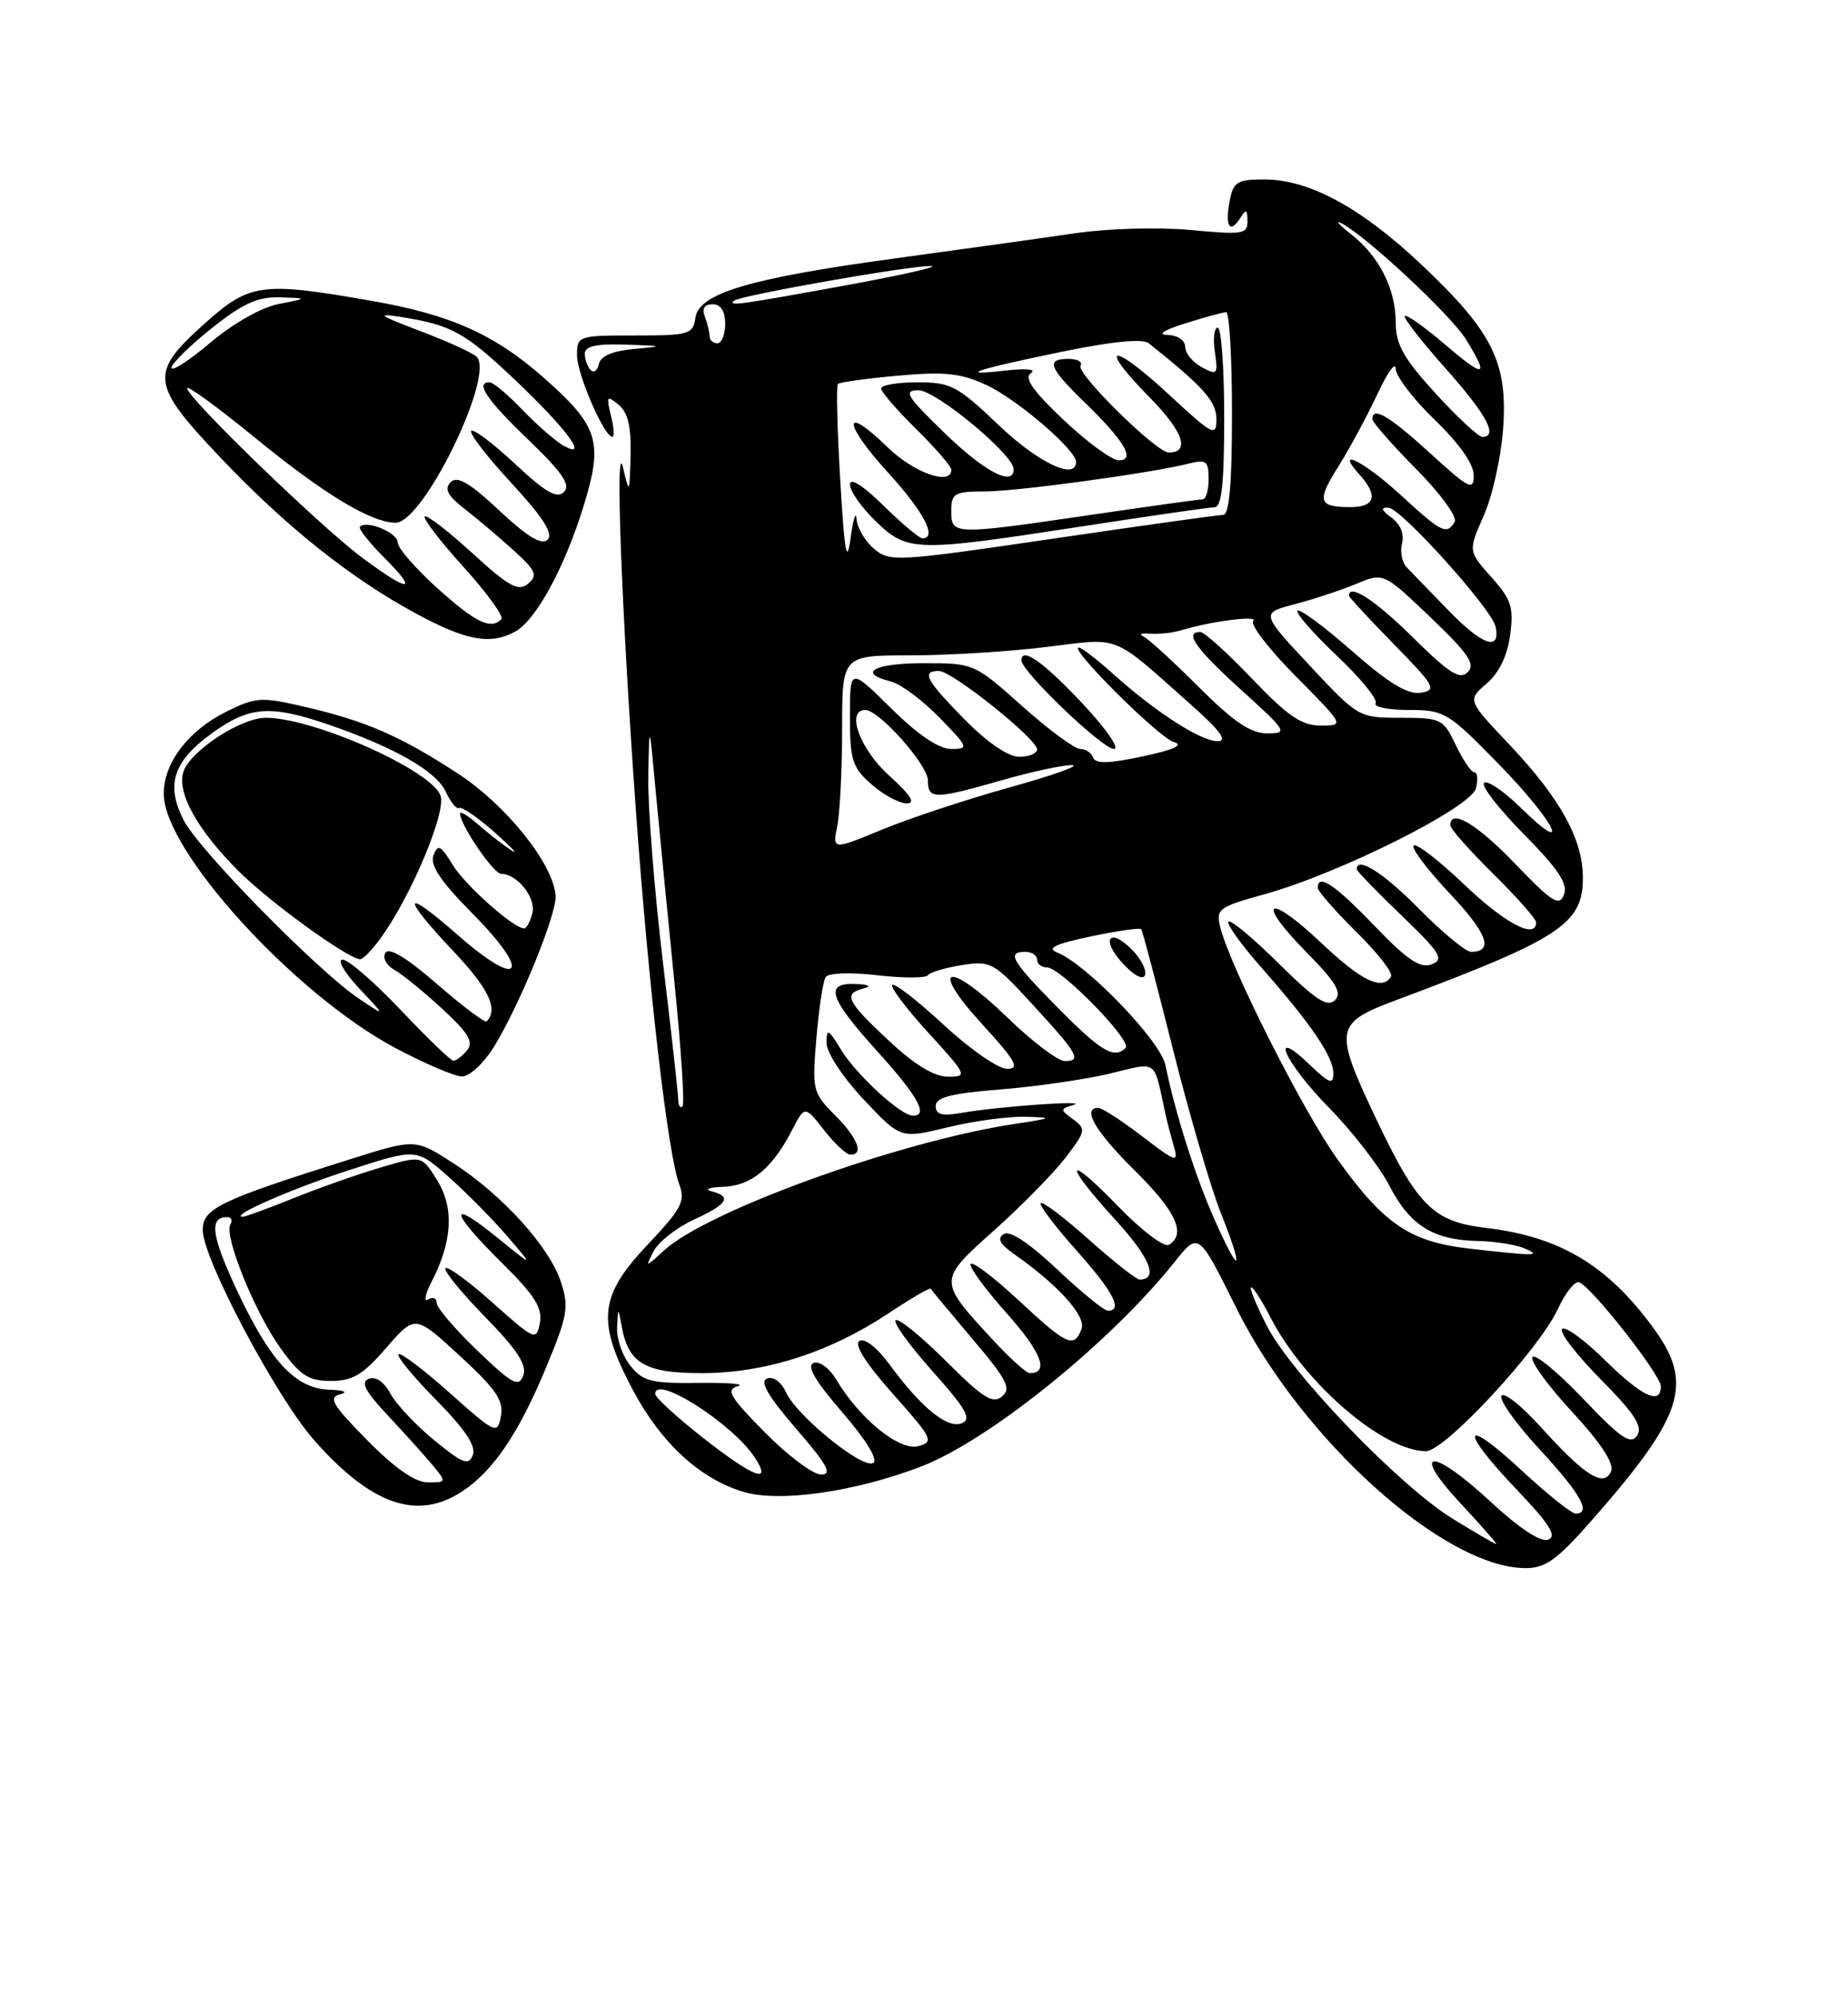 <?xml version="1.0" encoding="UTF-8" standalone="no"?>
<!DOCTYPE svg PUBLIC "-//W3C//DTD SVG 1.1//EN" "http://www.w3.org/Graphics/SVG/1.1/DTD/svg11.dtd" >
<svg xmlns="http://www.w3.org/2000/svg" xmlns:xlink="http://www.w3.org/1999/xlink" version="1.1" viewBox="0 0 237 256">
 <g >
 <path fill="currentColor"
d=" M 204.24 194.75 C 215.90 181.47 217.22 177.37 212.15 170.36 C 206.23 162.20 200.08 158.50 190.54 157.38 C 183.80 156.58 181.79 154.58 176.44 143.31 C 171.04 131.92 171.17 131.13 179.00 128.21 C 200.08 120.34 203.00 118.43 203.00 112.51 C 203.00 107.60 200.12 102.37 193.65 95.52 C 188.18 89.75 188.18 89.75 190.65 87.62 C 192.25 86.25 193.32 84.04 193.67 81.39 C 194.15 77.84 193.83 76.84 191.25 73.96 C 188.28 70.63 188.28 70.63 190.29 66.08 C 191.40 63.58 192.51 58.58 192.77 54.96 C 193.38 46.44 191.44 42.55 182.28 33.90 C 174.53 26.60 167.89 23.00 162.13 23.00 C 158.67 23.00 158.17 23.31 157.70 25.75 C 157.08 28.98 157.72 30.05 159.04 27.97 C 159.81 26.75 159.97 26.81 159.98 28.34 C 160.00 30.01 159.37 30.11 152.68 29.48 C 148.56 29.10 142.09 29.28 137.93 29.89 C 133.84 30.49 123.53 31.93 115.00 33.09 C 96.07 35.67 89.63 37.58 89.18 40.75 C 88.88 42.85 88.37 43.00 81.43 43.00 C 74.14 43.00 74.00 43.05 74.00 45.54 C 74.00 47.96 77.49 56.00 78.54 56.00 C 78.81 56.00 78.73 54.76 78.35 53.25 C 77.74 50.77 77.83 50.64 79.33 51.87 C 80.53 52.86 80.96 54.68 80.87 58.37 C 80.74 63.31 80.71 63.37 79.92 60.00 C 78.85 55.37 79.68 77.93 81.56 104.00 C 83.19 126.66 85.66 147.99 87.11 151.79 C 87.93 153.96 87.43 154.90 83.02 159.57 C 76.81 166.14 76.49 169.38 81.18 178.19 C 84.80 184.98 89.75 189.53 95.35 191.22 C 99.96 192.60 109.61 191.23 118.12 187.97 C 126.85 184.63 142.43 172.05 150.68 161.70 C 153.71 157.90 153.71 157.90 158.54 167.62 C 166.91 184.50 185.21 200.96 195.63 200.99 C 198.22 201.00 199.70 199.93 204.24 194.75 Z  M 59.27 191.16 C 63.26 188.53 66.51 183.74 70.03 175.28 C 72.81 168.60 72.99 167.51 71.92 164.27 C 70.44 159.77 64.33 153.06 58.05 149.03 C 53.25 145.95 53.25 145.95 44.88 148.59 C 28.14 153.86 26.00 154.89 26.00 157.66 C 26.00 161.31 35.40 179.03 40.26 184.56 C 47.60 192.90 53.52 194.95 59.27 191.16 Z  M 63.30 134.25 C 66.59 128.95 71.43 117.12 71.26 114.80 C 70.95 110.71 64.92 103.18 58.70 99.13 C 51.28 94.31 47.00 92.44 39.06 90.59 C 33.51 89.30 32.82 89.34 29.04 91.21 C 24.15 93.63 21.00 97.76 21.00 101.75 C 21.00 109.04 37.73 127.40 50.66 134.30 C 54.42 136.30 58.28 137.96 59.24 137.97 C 60.19 137.99 62.02 136.31 63.30 134.25 Z  M 66.03 80.98 C 68.73 79.54 72.47 72.65 74.90 64.68 C 77.38 56.56 76.74 54.58 69.67 48.36 C 63.39 42.83 57.72 40.31 47.60 38.55 C 33.46 36.08 32.01 36.28 26.11 41.59 C 19.15 47.85 19.32 49.22 28.25 58.63 C 36.71 67.54 45.00 74.14 53.46 78.70 C 59.80 82.12 62.87 82.67 66.03 80.98 Z  M 186.32 194.67 C 179.50 190.49 165.53 175.99 162.43 169.86 C 161.07 167.19 160.19 165.00 160.46 165.00 C 160.74 165.00 161.82 166.69 162.88 168.75 C 167.22 177.25 177.37 186.00 182.88 186.00 C 185.30 186.00 197.40 172.96 199.79 167.78 C 200.73 165.73 201.95 164.19 202.50 164.35 C 204.02 164.80 213.00 176.22 213.00 177.70 C 213.00 180.15 210.57 179.00 205.81 174.31 C 203.19 171.73 200.72 169.94 200.33 170.34 C 199.94 170.73 202.16 173.63 205.27 176.78 C 209.65 181.20 210.71 182.84 209.95 184.00 C 209.14 185.23 207.87 184.36 203.02 179.27 C 199.76 175.85 196.84 173.45 196.53 173.95 C 196.22 174.45 198.50 177.59 201.59 180.93 C 205.23 184.85 207.01 187.54 206.62 188.54 C 205.78 190.74 203.23 189.16 197.69 183.00 C 195.19 180.22 192.88 178.38 192.56 178.90 C 192.24 179.43 194.45 182.54 197.49 185.81 C 202.73 191.48 204.14 194.00 202.06 194.00 C 201.54 194.00 198.39 191.48 195.06 188.39 C 187.47 181.37 187.11 183.17 194.54 190.95 C 198.73 195.35 199.71 196.90 198.55 197.34 C 197.59 197.71 194.85 195.90 191.04 192.37 C 183.49 185.38 180.78 185.72 187.43 192.82 C 190.09 195.67 192.10 197.97 191.89 197.92 C 191.67 197.88 189.17 196.42 186.32 194.67 Z  M 90.11 184.25 C 86.79 181.64 84.05 179.13 84.03 178.68 C 83.93 176.09 93.87 182.41 96.77 186.77 C 99.12 190.33 96.66 189.39 90.11 184.25 Z  M 98.10 183.60 C 93.57 179.02 93.04 178.11 94.63 177.67 C 95.66 177.39 93.39 177.20 89.60 177.25 C 83.56 177.33 82.47 177.06 80.85 175.06 C 79.83 173.81 79.06 171.59 79.14 170.14 C 79.27 167.50 79.27 167.50 79.73 170.00 C 80.59 174.75 82.73 176.00 90.00 176.00 C 98.06 176.00 106.38 173.35 113.84 168.40 C 116.78 166.45 119.27 165.00 119.36 165.18 C 119.45 165.35 121.88 168.27 124.74 171.65 C 129.14 176.83 129.73 177.98 128.51 178.99 C 127.32 179.98 126.04 179.17 121.42 174.55 C 118.32 171.45 115.38 169.04 114.90 169.20 C 114.42 169.37 116.49 172.27 119.50 175.65 C 123.95 180.64 124.67 181.91 123.33 182.43 C 121.47 183.14 118.15 180.43 114.04 174.84 C 112.47 172.71 110.87 171.46 110.21 171.87 C 109.49 172.31 111.04 174.76 114.52 178.67 C 119.62 184.39 119.82 184.81 117.75 185.36 C 115.34 185.99 110.24 181.85 107.26 176.84 C 106.37 175.35 105.09 174.41 104.33 174.70 C 103.41 175.06 104.54 177.01 108.03 181.03 C 111.08 184.56 112.64 187.10 111.99 187.51 C 110.64 188.34 102.19 181.50 100.79 178.44 C 100.19 177.11 99.17 176.38 98.37 176.69 C 97.39 177.06 98.48 178.93 102.09 183.11 C 106.10 187.74 106.79 189.00 105.31 189.00 C 104.28 189.00 101.03 186.57 98.10 183.60 Z  M 127.24 171.64 C 120.28 164.09 120.27 164.15 127.56 157.64 C 131.09 154.48 135.20 150.29 136.69 148.33 C 139.25 144.98 139.31 144.70 137.63 143.47 C 135.93 142.23 135.94 142.15 137.68 141.62 C 139.82 140.98 127.98 141.82 123.25 142.65 C 120.80 143.08 120.00 142.86 120.00 141.76 C 120.00 140.65 121.97 140.14 128.25 139.64 C 132.79 139.28 139.09 138.37 142.26 137.62 C 148.64 136.11 147.89 135.55 149.51 143.00 C 149.69 143.82 150.15 145.57 150.53 146.88 C 151.17 149.09 150.89 149.01 146.46 145.63 C 143.85 143.63 141.33 142.00 140.86 142.00 C 138.70 142.00 140.45 145.01 145.50 150.00 C 150.83 155.26 152.17 158.16 149.91 159.55 C 149.32 159.92 146.39 157.71 143.41 154.63 C 136.56 147.56 136.29 148.97 143.08 156.39 C 147.51 161.24 148.62 164.00 146.14 164.00 C 145.73 164.00 142.81 161.70 139.65 158.88 C 136.49 156.06 133.71 153.96 133.47 154.20 C 133.23 154.44 135.27 157.15 138.02 160.23 C 142.79 165.58 144.05 168.00 142.09 168.00 C 141.59 168.00 138.66 165.61 135.58 162.70 C 132.01 159.33 129.52 157.68 128.74 158.17 C 127.85 158.72 128.21 159.44 130.00 160.70 C 135.73 164.72 139.33 168.70 138.70 170.35 C 137.74 172.85 136.85 172.45 130.64 166.67 C 127.49 163.74 124.72 161.64 124.49 162.01 C 124.26 162.38 126.34 165.23 129.11 168.33 C 133.56 173.32 134.59 176.00 132.07 176.00 C 131.62 176.00 129.45 174.04 127.24 171.64 Z  M 83.85 160.34 C 84.47 159.15 86.77 157.35 88.96 156.34 C 93.33 154.32 93.92 153.39 91.25 152.69 C 90.29 152.44 90.96 152.18 92.75 152.12 C 96.33 151.99 99.03 149.78 101.55 144.90 C 103.21 141.69 103.21 141.69 105.68 144.85 C 107.03 146.58 108.56 148.00 109.07 148.00 C 110.84 148.00 109.98 145.83 107.06 142.91 C 104.23 140.07 104.14 139.71 104.70 133.07 C 105.02 129.28 105.55 125.75 105.89 125.24 C 106.24 124.70 109.05 124.60 112.50 125.00 C 115.80 125.38 118.72 125.38 119.00 125.00 C 119.28 124.62 121.24 124.03 123.36 123.70 C 127.06 123.12 127.45 123.33 132.36 128.68 C 138.26 135.09 138.78 136.00 136.56 136.00 C 135.68 136.00 132.39 133.51 129.25 130.47 C 121.57 123.04 118.99 123.65 125.94 131.25 C 130.28 135.99 130.84 137.00 129.16 137.00 C 128.03 137.00 124.37 134.46 121.03 131.36 C 117.68 128.26 114.71 125.96 114.43 126.24 C 114.15 126.52 116.23 129.28 119.06 132.37 C 124.04 137.83 124.12 138.00 121.56 138.00 C 119.79 138.00 117.27 136.46 113.96 133.36 C 108.55 128.31 108.11 127.38 110.75 126.69 C 111.83 126.41 111.44 126.19 109.75 126.12 C 105.68 125.94 106.30 127.89 112.50 134.74 C 117.74 140.53 119.11 143.00 117.08 143.00 C 115.53 143.00 109.83 137.77 107.86 134.54 C 106.22 131.85 106.01 131.75 106.00 133.68 C 106.00 134.91 108.07 138.06 110.75 140.91 C 115.50 145.96 115.50 145.96 121.50 144.50 C 124.80 143.69 129.30 143.08 131.50 143.14 C 135.17 143.24 135.05 143.31 130.00 144.08 C 115.28 146.31 90.69 155.19 85.14 160.29 C 82.73 162.50 82.73 162.50 83.85 160.34 Z  M 155.74 156.27 C 153.26 150.67 150.71 142.63 149.46 136.50 C 148.84 133.44 139.34 123.57 135.59 122.09 C 134.18 121.53 135.28 121.00 139.87 120.03 C 143.27 119.31 146.19 118.89 146.36 119.11 C 146.53 119.32 148.36 126.25 150.43 134.50 C 152.50 142.75 155.26 152.18 156.56 155.45 C 159.63 163.16 159.05 163.75 155.74 156.27 Z  M 145.15 121.70 C 142.18 118.73 141.16 120.48 144.06 123.56 C 145.49 125.09 146.62 125.65 146.85 124.96 C 147.06 124.32 146.30 122.85 145.15 121.70 Z  M 188.39 160.03 C 180.80 159.16 177.44 156.87 171.47 148.51 C 167.07 142.34 157.78 123.94 156.50 118.87 C 155.91 116.51 156.24 116.26 162.19 114.61 C 171.80 111.95 188.63 103.52 189.28 101.05 C 189.57 99.92 189.49 99.00 189.09 99.00 C 188.69 99.00 187.62 97.42 186.70 95.50 C 185.10 92.14 184.82 92.00 179.63 92.00 C 174.26 92.00 174.20 91.97 167.95 85.29 C 161.68 78.58 161.68 78.58 166.09 77.43 C 168.52 76.79 172.06 75.62 173.96 74.83 C 177.43 73.38 177.43 73.38 183.46 79.13 C 188.32 83.77 189.25 85.13 188.24 86.15 C 187.23 87.17 185.86 86.31 181.21 81.71 C 176.40 76.95 173.00 74.73 173.00 76.35 C 173.00 76.54 175.59 79.34 178.75 82.56 C 184.04 87.96 184.31 88.46 182.20 88.79 C 180.53 89.05 178.11 87.58 173.40 83.45 C 169.83 80.32 166.68 77.98 166.40 78.27 C 166.12 78.55 168.38 81.14 171.42 84.02 C 174.47 86.90 176.72 89.65 176.42 90.13 C 176.12 90.61 178.03 91.00 180.65 91.00 C 185.24 91.00 185.69 91.27 192.21 97.94 C 199.37 105.25 201.85 110.19 195.02 103.52 C 192.83 101.38 190.72 99.95 190.33 100.34 C 189.93 100.73 192.24 103.70 195.45 106.94 C 199.84 111.39 201.10 113.29 200.58 114.66 C 199.98 116.23 199.07 115.66 194.35 110.75 C 189.42 105.61 186.00 103.58 186.00 105.78 C 186.00 106.22 188.47 109.01 191.50 112.00 C 194.53 114.99 197.00 117.78 197.00 118.22 C 197.00 120.46 193.03 118.38 187.79 113.38 C 184.55 110.29 181.63 108.04 181.30 108.37 C 180.96 108.70 183.04 111.46 185.90 114.49 C 190.75 119.62 191.62 122.00 188.66 122.00 C 187.98 122.00 184.99 119.53 182.00 116.50 C 177.43 111.87 174.00 109.69 174.00 111.42 C 174.00 111.64 176.59 114.32 179.75 117.35 C 184.76 122.17 185.25 122.97 183.60 123.60 C 182.14 124.16 180.49 123.05 176.27 118.66 C 171.19 113.37 169.00 111.91 169.00 113.79 C 169.00 114.22 171.23 116.77 173.96 119.46 C 176.68 122.14 178.68 124.71 178.40 125.17 C 177.25 127.02 174.61 125.74 169.43 120.84 C 162.55 114.34 160.93 115.33 167.52 122.02 C 171.36 125.92 172.15 127.25 171.20 128.20 C 170.24 129.16 168.70 128.15 164.02 123.52 C 160.74 120.27 157.82 117.84 157.54 118.12 C 157.26 118.41 159.18 121.08 161.82 124.07 C 168.20 131.32 171.00 135.44 171.00 137.59 C 171.00 139.06 170.47 138.87 168.00 136.50 C 162.58 131.30 164.75 136.18 170.43 141.97 C 173.42 145.01 176.91 149.51 178.18 151.97 C 180.83 157.08 183.79 158.93 189.50 159.06 C 191.70 159.10 194.40 159.53 195.50 160.00 C 197.82 161.00 196.89 161.00 188.39 160.03 Z  M 86.98 140.92 C 86.97 140.14 86.07 132.07 84.98 123.00 C 83.90 113.92 83.07 103.35 83.14 99.50 C 83.27 92.50 83.27 92.50 84.10 101.50 C 84.56 106.45 85.64 117.43 86.49 125.89 C 87.35 134.36 87.82 141.52 87.53 141.81 C 87.24 142.10 86.99 141.70 86.98 140.92 Z  M 135.72 129.22 C 129.71 123.15 129.04 122.00 131.50 122.00 C 132.32 122.00 133.00 122.45 133.00 123.00 C 133.00 123.55 133.58 124.00 134.29 124.00 C 136.02 124.00 145.23 133.43 144.36 134.31 C 142.89 135.77 141.24 134.80 135.72 129.22 Z  M 107.38 105.85 C 107.72 104.15 108.00 98.53 108.00 93.38 C 108.00 84.00 108.00 84.00 116.75 84.00 C 121.56 84.00 129.40 83.52 134.16 82.93 C 143.87 81.74 142.41 81.16 152.66 90.25 C 156.50 93.65 157.49 95.00 156.15 95.00 C 154.00 95.00 148.18 91.26 142.75 86.37 C 140.68 84.52 138.71 83.00 138.35 83.00 C 137.01 83.00 148.60 94.53 150.50 95.09 C 151.88 95.49 150.66 96.07 146.54 96.95 C 142.22 97.88 140.47 97.92 140.20 97.11 C 140.00 96.50 139.25 96.00 138.54 96.00 C 137.83 96.00 134.48 93.53 131.09 90.50 C 124.97 85.04 124.88 85.00 118.46 85.00 C 112.09 85.00 109.86 86.25 114.26 87.35 C 115.50 87.66 118.29 89.73 120.46 91.96 C 124.22 95.81 124.29 96.00 121.98 96.00 C 120.41 96.00 117.72 94.18 114.28 90.78 C 109.00 85.57 109.00 85.57 109.00 91.83 C 109.00 97.41 109.30 98.36 111.75 100.52 C 113.26 101.85 115.29 102.95 116.25 102.97 C 117.49 102.99 116.83 101.94 114.00 99.38 C 110.26 96.00 108.45 91.00 110.97 91.00 C 112.74 91.00 119.00 98.04 119.00 100.03 C 119.00 102.48 119.83 102.48 128.50 100.00 C 132.35 98.90 136.40 98.03 137.50 98.07 C 138.60 98.11 135.00 99.39 129.50 100.92 C 124.00 102.45 116.63 104.88 113.13 106.33 C 106.76 108.96 106.76 108.96 107.38 105.85 Z  M 138.90 90.25 C 133.82 84.84 131.00 82.84 131.00 84.65 C 131.00 86.06 141.39 96.00 142.86 96.00 C 143.65 96.00 141.86 93.41 138.90 90.25 Z  M 123.71 92.22 C 118.74 87.16 118.12 86.00 120.41 86.00 C 122.10 86.00 133.00 94.71 133.00 96.05 C 133.00 96.57 131.97 97.00 130.71 97.00 C 129.30 97.00 126.61 95.16 123.71 92.22 Z  M 153.72 88.04 C 150.45 84.77 147.26 81.86 146.63 81.57 C 146.01 81.28 146.40 81.13 147.50 81.22 C 148.60 81.31 150.40 81.11 151.50 80.78 C 155.37 79.61 161.49 78.83 160.72 79.61 C 160.29 80.04 162.76 83.23 166.19 86.69 C 172.44 93.00 172.44 93.00 169.37 93.00 C 166.93 93.00 165.15 91.79 160.58 87.00 C 157.43 83.70 154.44 81.00 153.93 81.00 C 151.82 81.00 153.33 83.13 159.17 88.42 C 165.07 93.76 165.22 94.00 162.51 94.00 C 160.39 94.00 158.19 92.51 153.72 88.04 Z  M 185.91 78.39 C 183.48 75.90 181.01 73.34 180.40 72.71 C 179.80 72.08 179.53 70.69 179.81 69.63 C 180.11 68.46 179.59 67.17 178.46 66.35 C 177.14 65.39 177.03 65.02 178.06 65.07 C 179.70 65.15 191.34 78.08 191.81 80.34 C 192.46 83.50 190.13 82.73 185.91 78.39 Z  M 107.76 61.56 C 107.37 54.99 107.23 49.43 107.46 49.21 C 107.68 48.99 111.15 48.51 115.18 48.15 C 121.18 47.61 123.22 47.83 126.50 49.35 C 130.45 51.18 138.00 57.66 138.00 59.20 C 138.00 61.62 133.13 59.31 128.09 54.50 C 122.79 49.45 121.94 49.00 117.66 49.00 C 115.10 49.00 113.00 49.36 113.00 49.79 C 113.00 50.23 115.03 52.57 117.50 55.00 C 119.97 57.43 122.00 59.77 122.00 60.21 C 122.00 62.31 117.18 60.60 113.81 57.31 C 108.02 51.66 108.07 54.20 113.87 60.55 C 118.47 65.59 120.26 69.00 118.29 69.00 C 117.90 69.00 115.65 67.11 113.29 64.79 C 110.65 62.20 109.00 61.17 109.00 62.10 C 109.00 62.93 110.48 65.05 112.30 66.80 C 116.36 70.74 117.36 70.76 138.50 67.51 C 147.30 66.15 155.06 65.03 155.75 65.02 C 156.68 65.01 157.00 62.02 157.00 53.50 C 157.00 47.17 156.63 42.00 156.17 42.00 C 155.72 42.00 155.55 43.40 155.80 45.10 C 156.23 48.01 156.12 48.13 154.13 47.07 C 152.96 46.44 152.00 45.27 152.00 44.46 C 152.00 43.63 151.03 42.97 149.75 42.93 C 148.35 42.89 149.21 42.33 152.00 41.45 C 154.47 40.67 156.84 40.02 157.25 40.02 C 157.66 40.01 158.00 45.85 158.00 53.00 C 158.00 62.06 157.65 66.00 156.86 66.00 C 156.23 66.00 146.37 67.38 134.94 69.06 C 114.95 72.00 114.07 72.04 112.08 70.33 C 110.93 69.36 109.93 67.64 109.85 66.53 C 109.77 65.41 109.42 66.53 109.08 69.00 C 108.60 72.50 108.31 70.86 107.76 61.56 Z  M 122.00 65.50 C 122.00 63.23 122.38 63.00 126.25 62.99 C 130.45 62.99 147.51 60.66 152.45 59.42 C 154.70 58.86 155.00 59.09 155.00 61.39 C 155.00 62.83 154.66 64.00 154.25 64.00 C 153.84 64.00 147.43 64.89 140.00 65.98 C 122.20 68.59 122.00 68.58 122.00 65.50 Z  M 179.65 63.46 C 174.92 59.11 171.05 57.19 174.35 60.83 C 176.78 63.52 176.37 65.00 173.17 65.00 C 169.04 65.00 168.82 64.24 171.70 59.69 C 173.11 57.44 175.33 53.33 176.63 50.55 C 177.92 47.77 178.98 46.29 178.99 47.25 C 179.00 48.21 181.25 51.16 184.00 53.81 C 187.13 56.83 189.00 59.48 189.00 60.92 C 189.00 62.96 188.41 62.66 183.42 58.10 C 178.19 53.32 176.00 52.03 176.00 53.72 C 176.00 54.12 178.53 57.00 181.62 60.12 C 184.74 63.27 186.94 66.29 186.56 66.90 C 185.52 68.59 184.87 68.26 179.65 63.46 Z  M 121.16 55.52 C 116.25 50.77 115.81 50.04 117.79 50.02 C 120.01 50.00 130.00 58.28 130.00 60.14 C 130.00 62.42 126.28 60.48 121.16 55.52 Z  M 136.41 53.83 C 132.43 50.07 131.29 48.42 132.22 47.81 C 132.96 47.33 131.59 47.19 129.00 47.49 C 122.43 48.25 125.14 47.35 136.31 45.06 C 142.63 43.76 146.55 43.38 147.31 43.99 C 154.36 49.60 156.00 51.44 156.00 53.71 C 156.00 56.04 155.57 55.82 149.89 50.55 C 142.53 43.75 140.64 44.03 147.43 50.93 C 151.75 55.31 152.68 58.00 149.88 58.00 C 148.30 58.00 137.98 47.84 138.58 46.87 C 138.88 46.39 138.19 46.00 137.06 46.00 C 134.09 46.00 134.49 47.10 139.08 51.55 C 144.23 56.54 145.68 59.00 143.48 59.00 C 142.60 59.00 139.42 56.67 136.41 53.83 Z  M 184.10 50.42 C 180.02 45.95 179.00 44.15 179.00 41.37 C 179.00 37.04 176.89 32.86 173.28 30.03 C 171.75 28.83 171.18 28.19 172.00 28.60 C 175.11 30.16 186.05 40.35 187.99 43.48 C 191.03 48.41 190.46 48.55 185.29 44.13 C 182.69 41.91 180.39 40.28 180.16 40.50 C 179.94 40.73 182.29 43.74 185.37 47.20 C 190.64 53.11 192.20 56.00 190.10 56.00 C 189.61 56.00 186.91 53.49 184.10 50.42 Z  M 75.75 47.42 C 75.34 47.01 75.00 46.07 75.00 45.33 C 75.00 44.37 76.45 44.05 80.25 44.17 C 85.17 44.34 85.24 44.37 81.31 44.73 C 78.57 44.98 77.02 45.64 76.81 46.64 C 76.64 47.49 76.16 47.84 75.75 47.42 Z  M 91.00 43.08 C 91.00 42.58 90.73 41.45 90.39 40.58 C 89.99 39.54 90.34 39.00 91.39 39.00 C 92.44 39.00 93.00 39.87 93.00 41.50 C 93.00 42.88 92.55 44.00 92.00 44.00 C 91.45 44.00 91.00 43.59 91.00 43.08 Z  M 94.12 38.55 C 94.77 37.89 116.99 33.98 119.42 34.10 C 120.57 34.15 115.65 35.26 108.50 36.57 C 94.73 39.08 93.40 39.26 94.12 38.55 Z  M 47.10 184.60 C 42.61 180.05 42.06 179.12 43.63 178.71 C 44.72 178.43 44.13 178.18 42.20 178.12 C 37.85 177.96 34.62 174.45 30.31 165.22 C 27.11 158.36 26.80 156.00 29.12 156.00 C 29.67 156.00 29.86 156.42 29.55 156.93 C 28.67 158.35 32.71 168.30 36.04 172.89 C 38.52 176.32 39.58 177.00 42.44 177.00 C 45.22 177.00 46.55 176.21 49.54 172.75 C 53.23 168.50 53.23 168.50 58.97 173.78 C 63.62 178.05 64.62 179.52 64.24 181.51 C 63.79 183.89 63.59 183.80 57.67 178.53 C 54.32 175.54 51.36 173.31 51.10 173.57 C 50.83 173.83 53.02 176.48 55.95 179.45 C 59.63 183.18 61.08 185.35 60.64 186.49 C 60.11 187.89 59.35 187.60 55.69 184.60 C 53.32 182.66 50.78 179.96 50.06 178.61 C 49.26 177.12 48.18 176.38 47.30 176.72 C 46.21 177.13 46.81 178.30 49.71 181.39 C 51.83 183.65 54.41 186.51 55.44 187.75 C 57.29 189.98 57.29 190.00 54.87 190.00 C 53.24 190.00 50.65 188.20 47.10 184.60 Z  M 61.22 173.11 C 58.35 170.36 56.00 167.61 56.00 167.00 C 56.00 166.38 55.51 166.18 54.92 166.55 C 54.32 166.92 54.51 165.92 55.33 164.33 C 58.02 159.13 58.26 154.82 56.07 151.29 C 54.08 148.08 54.08 148.08 48.79 149.65 C 45.88 150.50 40.83 152.29 37.58 153.60 C 34.32 154.92 31.40 155.98 31.08 155.96 C 29.43 155.85 37.54 152.31 44.95 149.92 C 53.41 147.19 53.41 147.19 57.54 150.85 C 59.81 152.86 63.20 156.29 65.08 158.48 C 68.50 162.46 68.50 162.46 63.75 158.61 C 57.38 153.44 57.72 155.31 64.35 161.85 C 68.56 166.01 69.60 167.65 69.24 169.55 C 68.79 171.89 68.61 171.81 63.21 167.00 C 60.14 164.26 57.41 162.26 57.12 162.54 C 56.84 162.82 59.13 165.63 62.20 168.78 C 66.34 173.01 67.61 174.97 67.11 176.31 C 66.53 177.86 65.71 177.42 61.22 173.11 Z  M 51.39 129.45 C 48.02 125.90 44.67 123.00 43.94 123.00 C 43.21 123.00 44.16 124.65 46.05 126.67 C 49.50 130.33 49.50 130.33 46.00 127.98 C 40.71 124.41 25.51 108.95 23.56 105.14 C 21.23 100.60 22.20 97.59 27.17 93.99 C 31.98 90.51 34.67 90.31 42.14 92.88 C 50.65 95.81 55.98 98.86 57.19 101.51 C 57.79 102.84 58.56 103.77 58.90 103.57 C 59.23 103.36 61.30 104.79 63.50 106.74 C 65.70 108.70 66.60 109.68 65.50 108.94 C 64.40 108.20 62.49 106.71 61.25 105.62 C 60.01 104.54 59.00 103.93 59.00 104.27 C 59.00 105.71 63.29 112.00 64.27 112.00 C 66.33 112.00 68.79 115.10 68.27 117.06 C 68.00 118.13 67.52 119.00 67.23 119.00 C 65.87 119.00 59.65 113.47 58.04 110.83 C 56.52 108.33 56.16 108.15 55.59 109.63 C 55.11 110.89 56.50 112.96 60.67 117.17 C 68.27 124.85 66.79 126.93 58.74 119.87 C 51.60 113.61 51.33 114.70 58.22 122.00 C 62.72 126.78 63.93 129.34 62.41 130.91 C 62.20 131.13 59.34 128.99 56.07 126.15 C 52.20 122.78 49.89 121.38 49.43 122.12 C 49.03 122.75 49.54 123.72 50.55 124.29 C 51.56 124.85 54.33 127.11 56.70 129.29 C 60.10 132.42 60.78 133.56 59.89 134.64 C 59.26 135.39 58.47 135.98 58.13 135.95 C 57.78 135.93 54.75 133.00 51.39 129.45 Z  M 48.95 120.06 C 52.81 114.65 57.19 104.18 56.51 102.02 C 55.48 98.79 40.27 92.00 34.08 92.00 C 30.86 92.00 24.37 96.27 23.52 98.94 C 22.67 101.61 25.30 106.35 30.53 111.59 C 34.50 115.56 44.51 122.83 46.18 122.95 C 46.56 122.98 47.80 121.68 48.95 120.06 Z  M 56.11 75.41 C 53.30 72.88 51.00 70.23 51.00 69.52 C 51.00 68.28 47.04 66.63 46.16 67.51 C 45.93 67.74 47.32 69.52 49.27 71.47 C 53.82 76.02 52.47 75.98 46.33 71.39 C 40.91 67.33 24.00 50.96 24.00 49.77 C 24.00 49.34 27.87 52.16 32.61 56.03 C 41.54 63.33 47.60 67.00 50.75 67.00 C 54.29 67.00 63.51 48.11 61.13 45.73 C 60.63 45.23 57.37 43.75 53.87 42.42 C 48.52 40.39 48.14 40.11 51.50 40.64 C 57.92 41.66 59.66 42.63 66.09 48.73 C 72.67 54.97 75.61 58.94 72.33 57.16 C 71.32 56.61 68.95 54.55 67.05 52.58 C 65.16 50.61 63.25 49.00 62.80 49.00 C 60.90 49.00 62.37 51.19 67.75 56.36 C 72.14 60.58 73.22 62.17 72.33 63.06 C 71.44 63.96 69.96 63.11 66.07 59.47 C 63.26 56.84 60.73 54.94 60.43 55.23 C 60.14 55.53 62.46 58.54 65.60 61.93 C 69.65 66.31 70.99 68.41 70.23 69.17 C 69.48 69.92 67.68 68.85 64.05 65.45 C 60.22 61.87 58.65 60.95 57.80 61.80 C 56.94 62.66 57.39 63.52 59.58 65.22 C 61.19 66.47 64.01 68.86 65.86 70.53 C 68.75 73.16 69.00 73.75 67.72 74.82 C 66.48 75.85 65.27 75.19 60.58 70.90 C 57.47 68.06 54.72 65.94 54.47 66.20 C 54.21 66.45 56.46 69.38 59.47 72.70 C 62.47 76.02 64.65 79.02 64.30 79.37 C 62.93 80.74 61.01 79.81 56.11 75.41 Z  M 22.00 47.14 C 22.00 46.61 24.31 44.33 27.13 42.09 C 31.14 38.89 33.05 38.03 35.88 38.11 C 39.50 38.23 39.50 38.23 35.75 38.96 C 33.56 39.38 29.92 41.44 27.00 43.90 C 24.25 46.22 22.00 47.68 22.00 47.14 Z "/>
</g>
</svg>